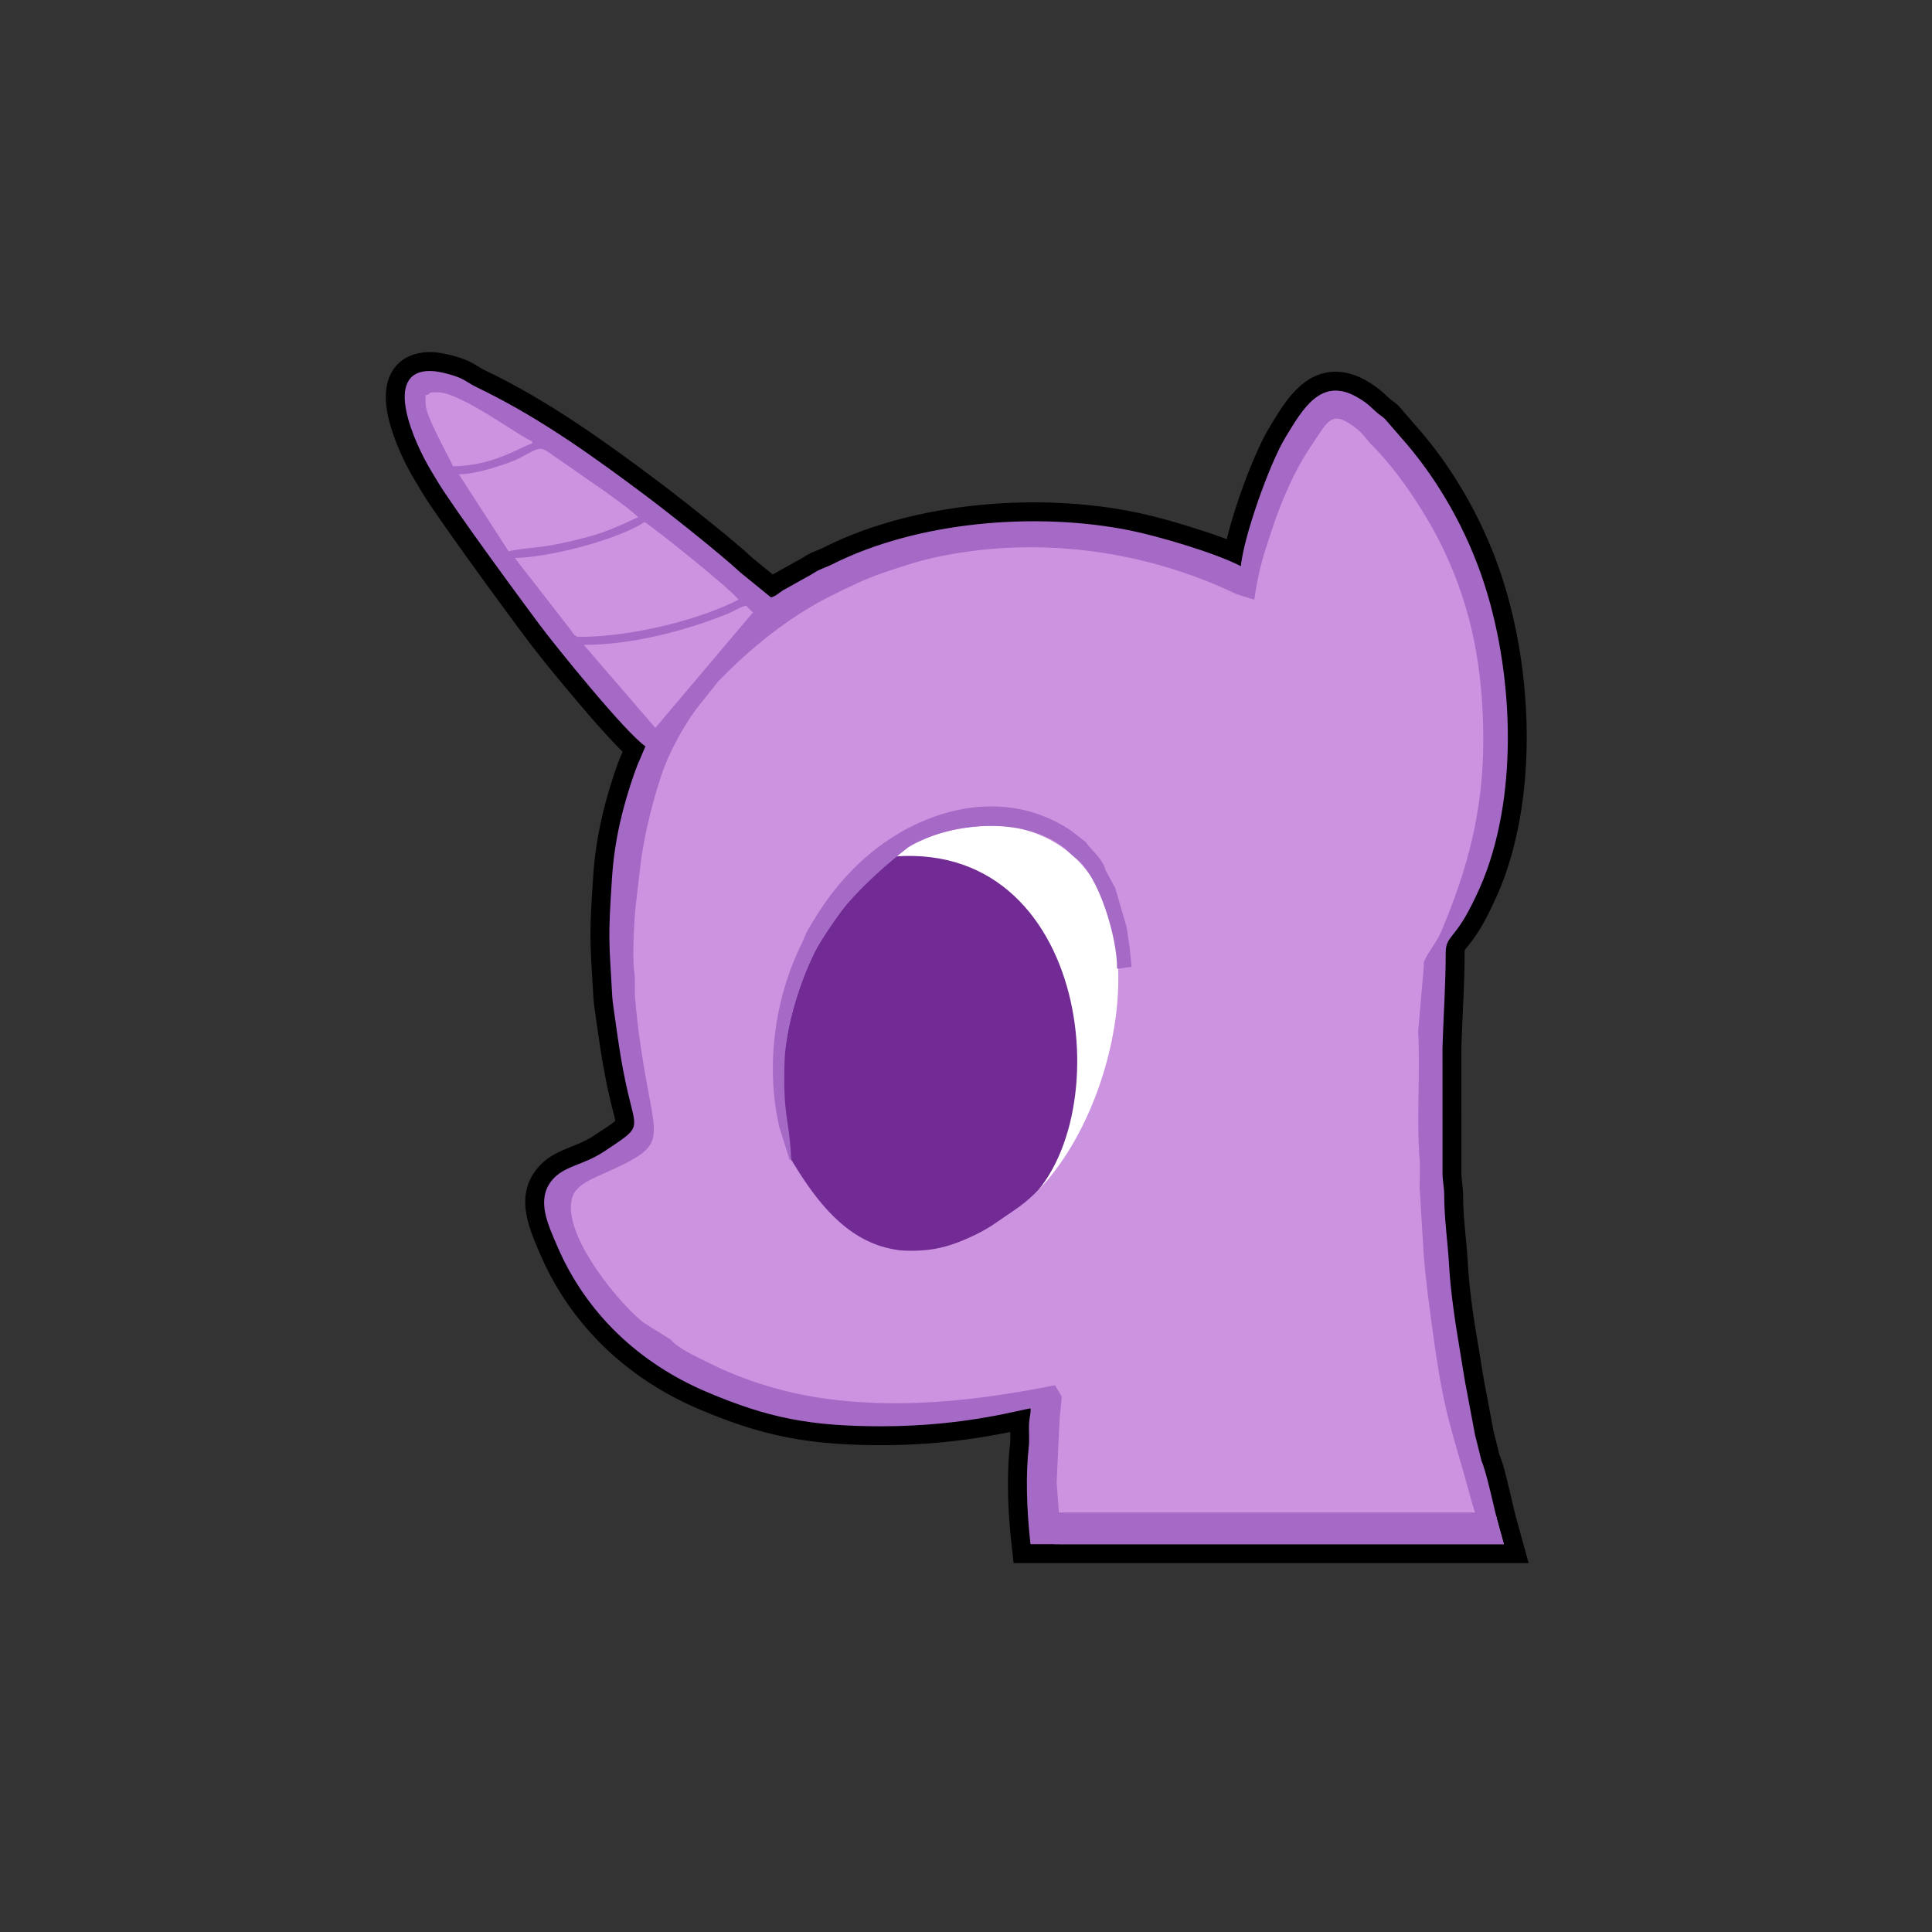 <svg xmlns="http://www.w3.org/2000/svg" viewBox="0 0 725.669 725.669"><rect x="0" y="0" width="725.669" height="725.669" fill="#333333" stroke="none"/><path d="M571.315 577.89l2.472 8.93H380.965l-.699-6.307c-1.37-12.364-1.994-25.624-.604-38.008.177-1.576.092-3.31.043-5.006-3.1.644-6.205 1.237-9.33 1.763a236.358 236.358 0 01-39.243 3.258c-26.55.001-44.267-3.152-68.675-13.584-26.702-11.413-47.863-31.33-59.387-58.157-4.329-10.076-9.096-21.183-1.509-31.152 5.93-7.79 14.193-7.845 21.657-12.836 1.397-.934 6.57-4.164 8.157-5.7-.143-1.406-.924-4.124-1.184-5.149-2.871-11.329-4.515-22.39-6.122-33.938-.355-2.553-.78-5.107-.92-7.683-.357-6.603-.884-13.269-1.037-19.875-.197-8.51.432-17.153 1.005-25.64.947-14.049 4.11-27.354 8.726-40.605a76.98 76.98 0 012.363-5.92c-1.933-1.848-3.793-3.866-5.367-5.565-4.22-4.553-8.29-9.279-12.292-14.024-6.472-7.675-13.133-15.663-19.137-23.71a2087.52 2087.52 0 01-19.44-26.524c-3.86-5.347-7.7-10.711-11.47-16.121-2.7-3.877-5.5-7.86-7.941-11.904-.848-1.404-1.675-2.82-2.528-4.221-2.955-4.862-5.59-10.4-7.551-15.731-2.914-7.92-5.663-19.1.138-26.391 3.325-4.18 8.355-5.677 13.529-5.54 4.091.11 10.63 1.803 14.3 3.625 1.703.846 3.172 1.905 4.815 2.76 1.46.76 2.952 1.463 4.424 2.2 21.859 10.927 41.687 25.166 61.182 39.787 6.085 4.564 12.084 9.308 18.01 14.076 5.964 4.798 12.145 9.757 17.76 14.962l7.584 6.17.033-.022.23-.152 9.4-5.247.135-.068c1.47-.74 2.775-1.715 4.287-2.47 1.675-.837 3.44-1.394 5.083-2.223 33.567-16.93 79.674-20.76 116.262-13.417 7.461 1.497 15.13 3.684 22.388 5.962 4.14 1.3 8.61 2.755 12.918 4.435 3.382-14.013 10.817-33.565 16.057-42.2l1.028-1.695c4.294-7.067 9.407-15.251 17.622-18.113 6.073-2.116 12.2-.71 17.621 2.446 2.566 1.492 4.62 2.981 6.771 5.011.652.615 1.287 1.222 1.985 1.784.935.752 1.818 1.337 2.735 2.176l.303.277 8.826 10.175.033.04c12.258 14.553 21.987 31.723 28.42 49.619 12.55 34.912 15.174 81.672 2.442 116.896-1.704 4.713-3.676 9.039-5.902 13.514-1.918 3.857-4.047 7.484-6.661 10.91-.445.582-2.074 2.475-2.327 3.075-.088.255-.091.922-.092 1.183-.015 11.882-.851 23.72-1.209 35.588l.006 46.414c0 3.068.646 5.993.647 9.14 0 8.465 1.318 16.894 1.786 25.337.597 10.79 2.335 21.667 4.127 32.313.866 5.15 1.604 10.319 2.64 15.44l.018.092 2.869 15.238 2.241 8.972c1.401 3.272 2.435 7.877 3.254 11.203.835 3.387 1.605 6.783 2.399 10.179z" fill-rule="evenodd" stroke="#000" stroke-width=".567"/><g fill-rule="evenodd" stroke-width=".567"><path d="M280.59 296.368v178.994h167.06V296.368z" fill="#fff" stroke="#000"/><path d="M556.22 548.887c1.545 3.232 4.519 16.574 5.506 20.797-2.96-.692-2.222 6.074-4.263 4.277-2.827-2.49-5.258-10.97-6.39-15.026-5.999-21.508-8.815-28.095-12.401-53.045-1.624-11.3-3.894-27.458-4.467-38.961l-1.225-20.183c-.19-3.525.26-7.498-.029-10.981-1.722-20.815-1.526-50.99 1.49-71.979.232-2.487-.275-1.94.601-3.667 1.844-3.635 4.441-6.59 6.072-10.45 9.851-23.317 15.724-45.074 15.724-71.744 0-26.396-4.26-49.227-15.08-71.779-6.06-12.63-16.609-28.791-26.675-38.773-1.997-1.98-3.072-4.03-5.244-5.766-9.684-7.74-10.447-3.91-17.477 6.582-4.49 6.704-7.88 13.802-10.94 21.479-1.162 2.916-1.956 5.026-2.96 8.05-3.685 11.094-6.56 23.114-8.302 35.126-2.466 16.997-2.33 34.925-.74 51.753.278 2.931 1.168 6.786 1.168 9.84-1.744-2.02-2.598-3.39-3.682-6.099-.97-2.424-1.897-4.996-2.495-7.902-1.797-8.74-2.36-18.895-2.381-28.202-.017-7.194.807-12.94 1.245-19.551.199-2.992.97-6.396 1.202-9.199-33.829-16.214-72.973-21.843-110.46-14.426-8.245 1.631-14.59 3.786-21.888 6.25-6.894 2.326-13.15 5.41-19.555 8.581-15.968 7.907-30.492 19.704-42.776 32.46l-8.396 10.565c-5.125 7.26-9.907 15.944-12.775 24.537-1.668 4.994-2.936 9.574-4.23 14.732-1.336 5.32-2.24 10.166-3.184 15.778l-2.004 16.958c-.693 5.313-1.523 20.673-.698 26.12.491 3.246.024 6.27.29 9.496.95 11.545 2.607 22.473 4.6 33.323 4.084 22.224 5.861 23.227-17.307 33.546-3.809 1.696-9.381 3.961-10.79 8.175-4.738 14.187 19.83 42.444 27.138 47.323l9.783 6.11c2.006 3.014 11.635 7.394 15.284 9.19 11.487 5.658 25.014 9.973 38.013 12.145 30.718 5.13 61.624 1.456 90.907-4.355 6.447-1.279 13.82-4.197 20.333-4.74-1.74 2.363-14.023 8.304-17.738 9.169 0 2.182-.432 5.212-.715 7.85l-1.14 24.592 1.721 22.87h-11.58c-1.453-13.12-1.787-25.92-.606-36.437.285-2.54-.007-5.312.07-7.883.092-3.12.631-3.357.631-6.707-2.99.066-24 6.727-56.273 6.728-26.577 0-42.588-3.055-65.89-13.014-24.892-10.64-44.802-29.16-55.661-54.438-3.424-7.97-7.782-16.966-2.38-24.063 4.484-5.893 11.704-5.718 19.957-11.237 12.516-8.37 12.606-7.817 9.903-18.481-2.97-11.714-4.287-21.059-5.973-33.174-.349-2.511-.743-4.9-.862-7.09-1.118-20.635-1.676-20.378-.039-44.654.932-13.823 4.026-26.344 8.348-38.75.756-2.172 1.374-3.644 2.28-5.672.813-1.818 1.41-3.536 2.236-5.102 1.163-2.201 1.921-4.581 3.059-6.728.73-1.516.766-2.189 1.71-3.796l12.1-17.873c1.057-1.353 1.031-1.446 2.236-2.656l20.655-19.105c1.754-1.177 5.625-3.39 6.727-4.891 1.964-.524 2.94-1.57 4.64-2.7l9.03-5.04c1.95-.982 2.47-1.562 4.268-2.46 1.884-.942 3.161-1.254 5.105-2.234 32.419-16.351 77.052-19.746 111.677-12.797 10.299 2.067 32.258 8.427 42.051 13.61.91-10.938 10.709-38.707 16.764-48.684 6.634-10.931 13.345-22.656 26.65-14.914 4.618 2.687 5.136 3.986 7.876 6.19 1.043.84 1.277.862 2.397 1.886l8.523 9.827c11.162 13.253 20.753 29.596 27.171 47.451 11.595 32.256 14.925 77.566 2.446 112.09-1.789 4.95-3.422 8.424-5.582 12.768-6.56 13.192-9.813 11.577-9.821 18.314-.016 12.1-.85 23.501-1.21 35.491l.007 46.52c-.017 4.058.646 5.277.646 9.141.002 8.686 1.35 17.665 1.797 25.728.611 11.04 2.527 23.068 4.215 33.097.927 5.512 1.591 10.273 2.682 15.667l2.907 15.443z" fill="#a569c6" stroke="#a569c6"/><path d="M335.988 321.973c-5.655 3.889-12.178 10.947-16.944 16.04-3.305 3.532-10.973 14.728-13.196 19.221-3.53 7.132-9.58 20.566-9.58 28.65-3.212 16.585-2.312 33.176.614 49.77 6.49 10.15 11.415 16.59 15.433 20.88 5.89 5.486 12.067 9.523 18.586 11.848 2.206.691 5.76 1.493 8.176 1.609 9.65.464 16.442-1.023 24.268-4.492 8.504-3.77 10.35-5.75 17.946-10.806 39.502-26.466 30.584-138.377-45.303-132.72z" fill="#722b94" stroke="#722b94"/><path d="M319.045 338.013c-3.306 3.532-10.974 14.728-13.197 19.221-12.249 24.753-15.211 51.395-8.965 78.42 8.216 13.517 18.26 27.788 34.017 32.728 2.207.691 5.762 1.493 8.177 1.609 9.65.463 16.442-1.023 24.268-4.493 8.504-3.769 10.35-5.75 17.946-10.805 39.082-26.185 62.073-126.887 3.596-143.34-6.773-2.75-25.654-1.846-36.742 3.104-2.196.98-4.727 1.934-7.011 3.43-8.18 5.36-16.284 13.753-22.09 20.126zm245.428 241.72H398.89l-1.722-22.87 1.14-24.592c.284-2.639.716-5.668.716-7.85l-2.595-4.429c-29.283 5.812-60.19 9.486-90.907 4.355-13-2.171-26.527-6.487-38.013-12.145-3.648-1.796-13.278-6.176-15.284-9.189l-9.783-6.111c-7.307-4.88-31.876-33.136-27.137-47.323 1.408-4.214 6.98-6.48 10.789-8.175 23.168-10.319 21.391-11.322 17.307-33.546-1.994-10.85-3.65-21.778-4.6-33.323-.266-3.227.2-6.25-.29-9.496-.825-5.447.005-20.807.698-26.12l2.004-16.958c.943-5.612 1.848-10.458 3.184-15.778 1.294-5.158 2.562-9.738 4.23-14.732 2.868-8.593 7.65-17.277 12.775-24.537l8.396-10.566c12.284-12.755 26.807-24.551 42.777-32.459 6.404-3.171 12.66-6.256 19.554-8.582 7.299-2.463 13.643-4.618 21.888-6.25 37.487-7.416 76.631-1.787 110.46 14.427l6.869 2.12c1.742-12.012 3.431-16.791 7.116-27.886 1.003-3.023 1.797-5.134 2.96-8.05 3.06-7.677 6.45-14.775 10.94-21.479 7.03-10.492 7.793-14.323 17.477-6.582 2.172 1.736 3.247 3.785 5.244 5.766 10.066 9.982 20.615 26.141 26.675 38.774 10.821 22.551 15.08 45.382 15.08 71.778 0 26.67-5.873 48.427-15.724 71.744-1.631 3.86-4.228 6.816-6.072 10.45-.876 1.727-.369 1.18-.6 3.667l-2.068 23.622c.876 15.867-.72 32.68.577 48.356.288 3.485-.161 7.457.03 10.982l1.224 20.183c.573 11.503 2.843 27.66 4.467 38.96 3.586 24.951 6.403 31.538 12.402 53.046 1.131 4.057 3.375 13.474 6.2 15.963 2.043 1.797 1.492-5.906 4.452-5.214z" fill="#cc94e0" stroke="#cc94e0"/><path d="M296.882 435.654l-.11-2.358c-.636-12.915-3.051-13.771-2.358-34.894.417-12.7 5.867-29.918 11.434-41.168 2.223-4.493 9.89-15.69 13.196-19.221 7.568-8.087 13.594-13.38 22.09-20.125 15.675-9.361 42.75-11.739 58.297-.003 1.995 1.505 2.688 2.621 4.88 4.294 8.733 6.659 15.55 29.872 15.55 41.34 2.2-.05 2.696-.54 4.855-.574l-.73-7.327-1.105-7.352-4.282-14.681-3.67-6.726c-.982-4.217-5.267-7.3-7.34-10.4l-5.503-4.28c-26.886-17.971-60.142-6.835-80.892 13.915-7.542 7.542-11.849 13.788-17.337 23.032-1.225 2.063-1.694 3.868-2.686 5.877-9.889 20.018-13.495 45.678-8.09 68.625z" fill="#a569c6" stroke="#a569c6"/><path d="M282.76 229.638l-1.599-2.855-46.115-42.112-69.967-41.883-8.094 5.74 7.229 23.44 49.631 69.72 31.938 31.705z" fill="#cc94e0" stroke="#cc94e0"/><path d="M192.788 209.304c12.858 0 39.242-6.823 49.3-13.558 2.765 1.463 33.123 25.669 35.743 29.58-13.609 7.2-39.534 14.174-60.393 14.174-1.835 0-2.723-1.985-3.622-3.157zm-20.953-31.43c6.884 0 15.569-3.017 20.87-5.012 2.956-1.112 5.938-3.22 8.721-4.298 2.849-1.104 4.51 1.026 8.617 3.764 5.25 3.501 9.992 7.01 15.29 10.592 2.165 1.464 13.521 9.525 14.906 11.593-2.155.503-3.066 1.315-5.19 2.205-2.338.98-3.293 1.439-5.632 2.38-4.132 1.662-7.068 2.504-11.73 3.676-4.063 1.022-8.972 2.083-12.746 2.66-2.942.45-12.42 1.261-14.002 2.02zm-12.325-29.58c3.459-.923-.274-1.232 4.93-1.232 8.819 0 31.979 17.482 35.743 18.488v1.232c-3.862.9-14.681 8.628-30.196 8.628-.227-.85-6.604-12.354-9.08-18.653-1.267-3.226-1.397-4.196-1.397-8.462zm83.192 131.878l.856.508 2.892-6.706-.666-.58-27.113-31.43c18.298 0 38.316-5.113 54.767-11.787 2.244-.91 4.364-2.421 6.858-3.002l2.465 2.463c1.767-1.186 5.667-3.416 6.776-4.928l-11.551-9.4c-7.736-7.191-26.714-22.227-35.37-28.719-19.059-14.293-38.564-28.352-60.099-39.118-1.698-.85-3.021-1.467-4.527-2.252-1.831-.953-2.672-1.694-4.696-2.699-2.422-1.203-8.077-2.8-11.336-2.887-18.63-.497-5.604 27.465.13 36.895.95 1.566 1.558 2.618 2.538 4.24 6.088 10.085 30.75 43.637 38.464 53.974 5.493 7.362 32.09 40.38 39.612 45.428zM396.143 568.38H561.33l3.143 11.353h-168.33z" fill="#a569c6" stroke="#a569c6"/></g></svg>